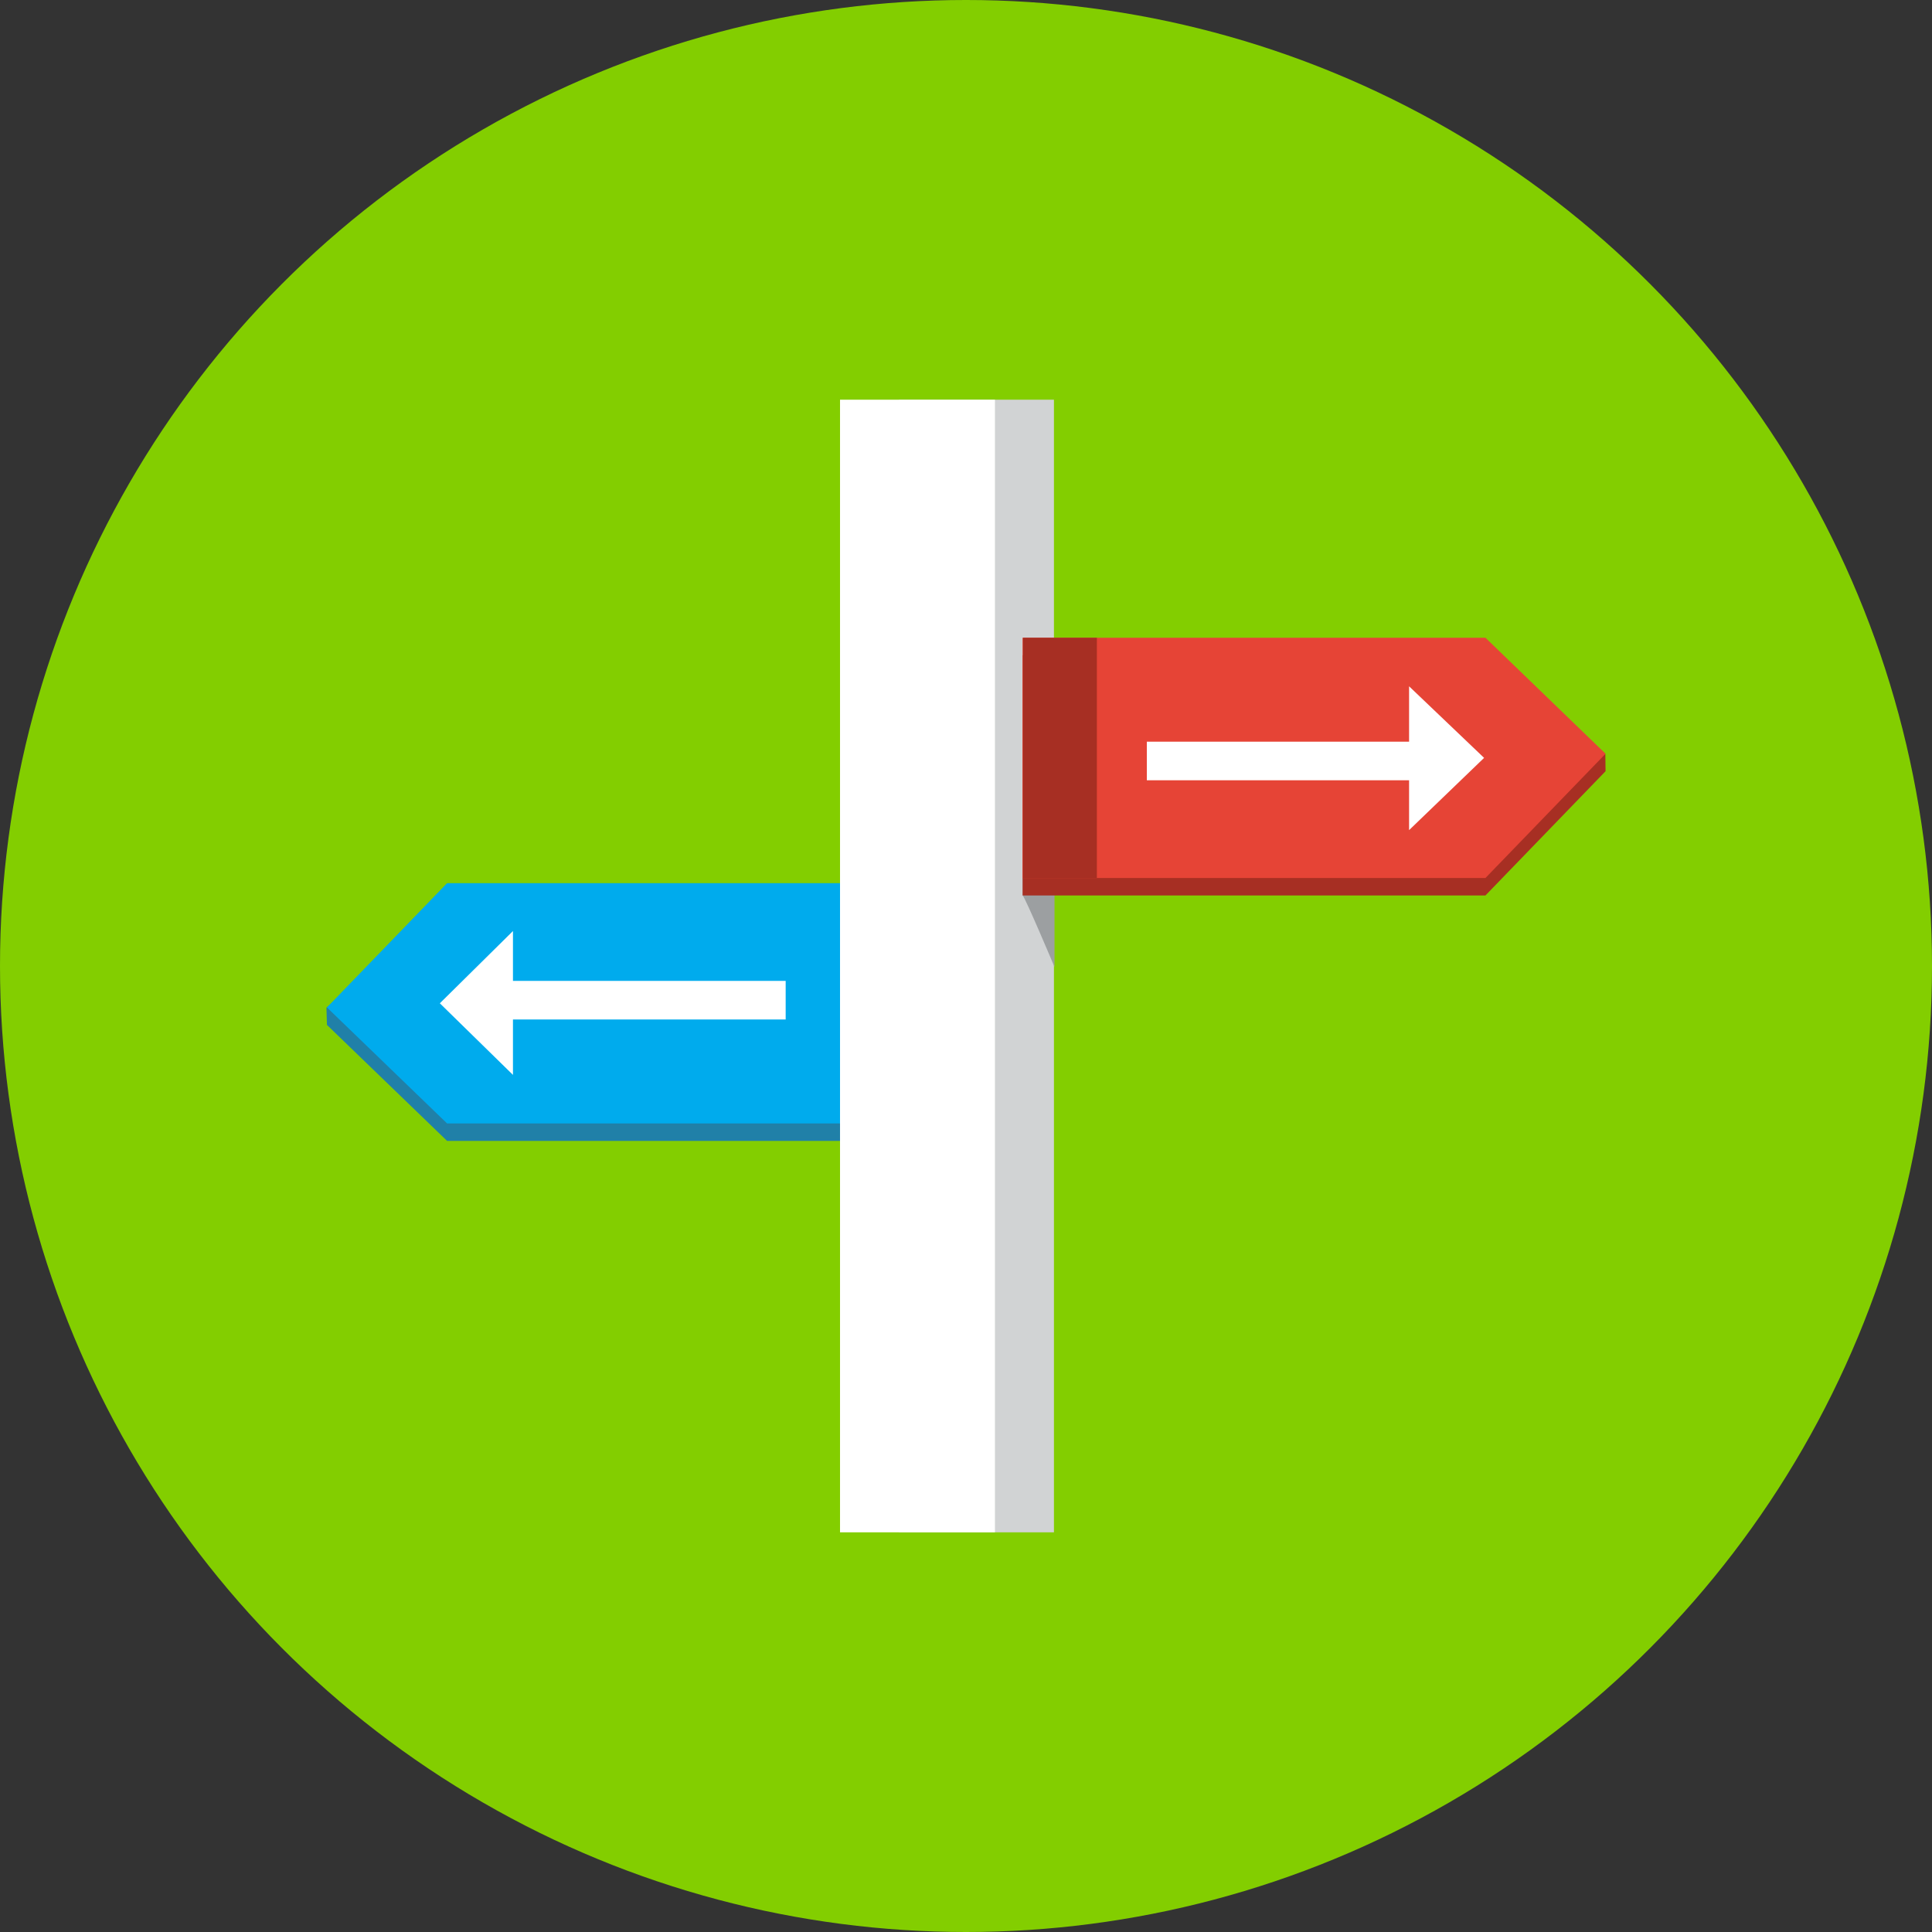 <?xml version="1.0" encoding="iso-8859-1"?>
<!-- Generator: Adobe Illustrator 18.0.0, SVG Export Plug-In . SVG Version: 6.00 Build 0)  -->
<!DOCTYPE svg PUBLIC "-//W3C//DTD SVG 1.1//EN" "http://www.w3.org/Graphics/SVG/1.1/DTD/svg11.dtd">
<svg version="1.1" xmlns="http://www.w3.org/2000/svg" xmlns:xlink="http://www.w3.org/1999/xlink" x="0px" y="0px"
	 viewBox="0 0 100.144 100.144" style="enable-background:new 0 0 100.144 100.144;" xml:space="preserve">
<rect x="0" y="0" width="100.144" height="100.144" fill="#333333" stroke="none"/>
<g id="_x31_7-7-streetview">
	<circle style="fill:#83CE00;" cx="50.072" cy="50.072" r="50.072"/>
	<g>
		<rect x="46.601" y="20.718" style="fill:#D1D3D4;" width="8.03" height="58.709"/>
		<path style="fill:#9C9FA1;" d="M53.004,46.416c0.072-0.051,1.656,3.706,1.656,3.706v-4.481L53.004,46.416z"/>
		<polygon style="fill:#A72F23;" points="76.997,46.416 53.004,46.416 53.004,33.963 76.997,33.963 83.212,39.079 83.223,39.975 		
			"/>
		<polygon style="fill:#2080A8;" points="23.173,46.684 47.166,46.684 47.166,59.137 23.173,59.137 16.947,53.125 16.921,52.232 		
			"/>
		<polygon style="fill:#E64436;" points="76.997,45.511 53.004,45.511 53.004,33.058 76.997,33.058 83.223,39.07 		"/>
		<rect x="53.027" y="33.058" style="fill:#A72F23;" width="3.829" height="12.453"/>
		<polygon style="fill:#FFFFFF;" points="76.927,39.284 73.039,35.574 73.039,38.445 59.445,38.445 59.445,40.445 73.039,40.445 
			73.039,43.029 		"/>
		<polygon style="fill:#00ABED;" points="23.173,45.779 47.166,45.779 47.166,58.232 23.173,58.232 16.947,52.22 		"/>
		<polygon style="fill:#FFFFFF;" points="26.589,50.844 26.589,48.26 22.799,52.005 26.589,55.716 26.589,52.844 40.725,52.844 
			40.725,51.844 40.725,50.844 		"/>
		<rect x="43.542" y="20.718" style="fill:#FFFFFF;" width="8.03" height="58.709"/>
	</g>
</g>
<g id="Layer_1">
</g>
</svg>
